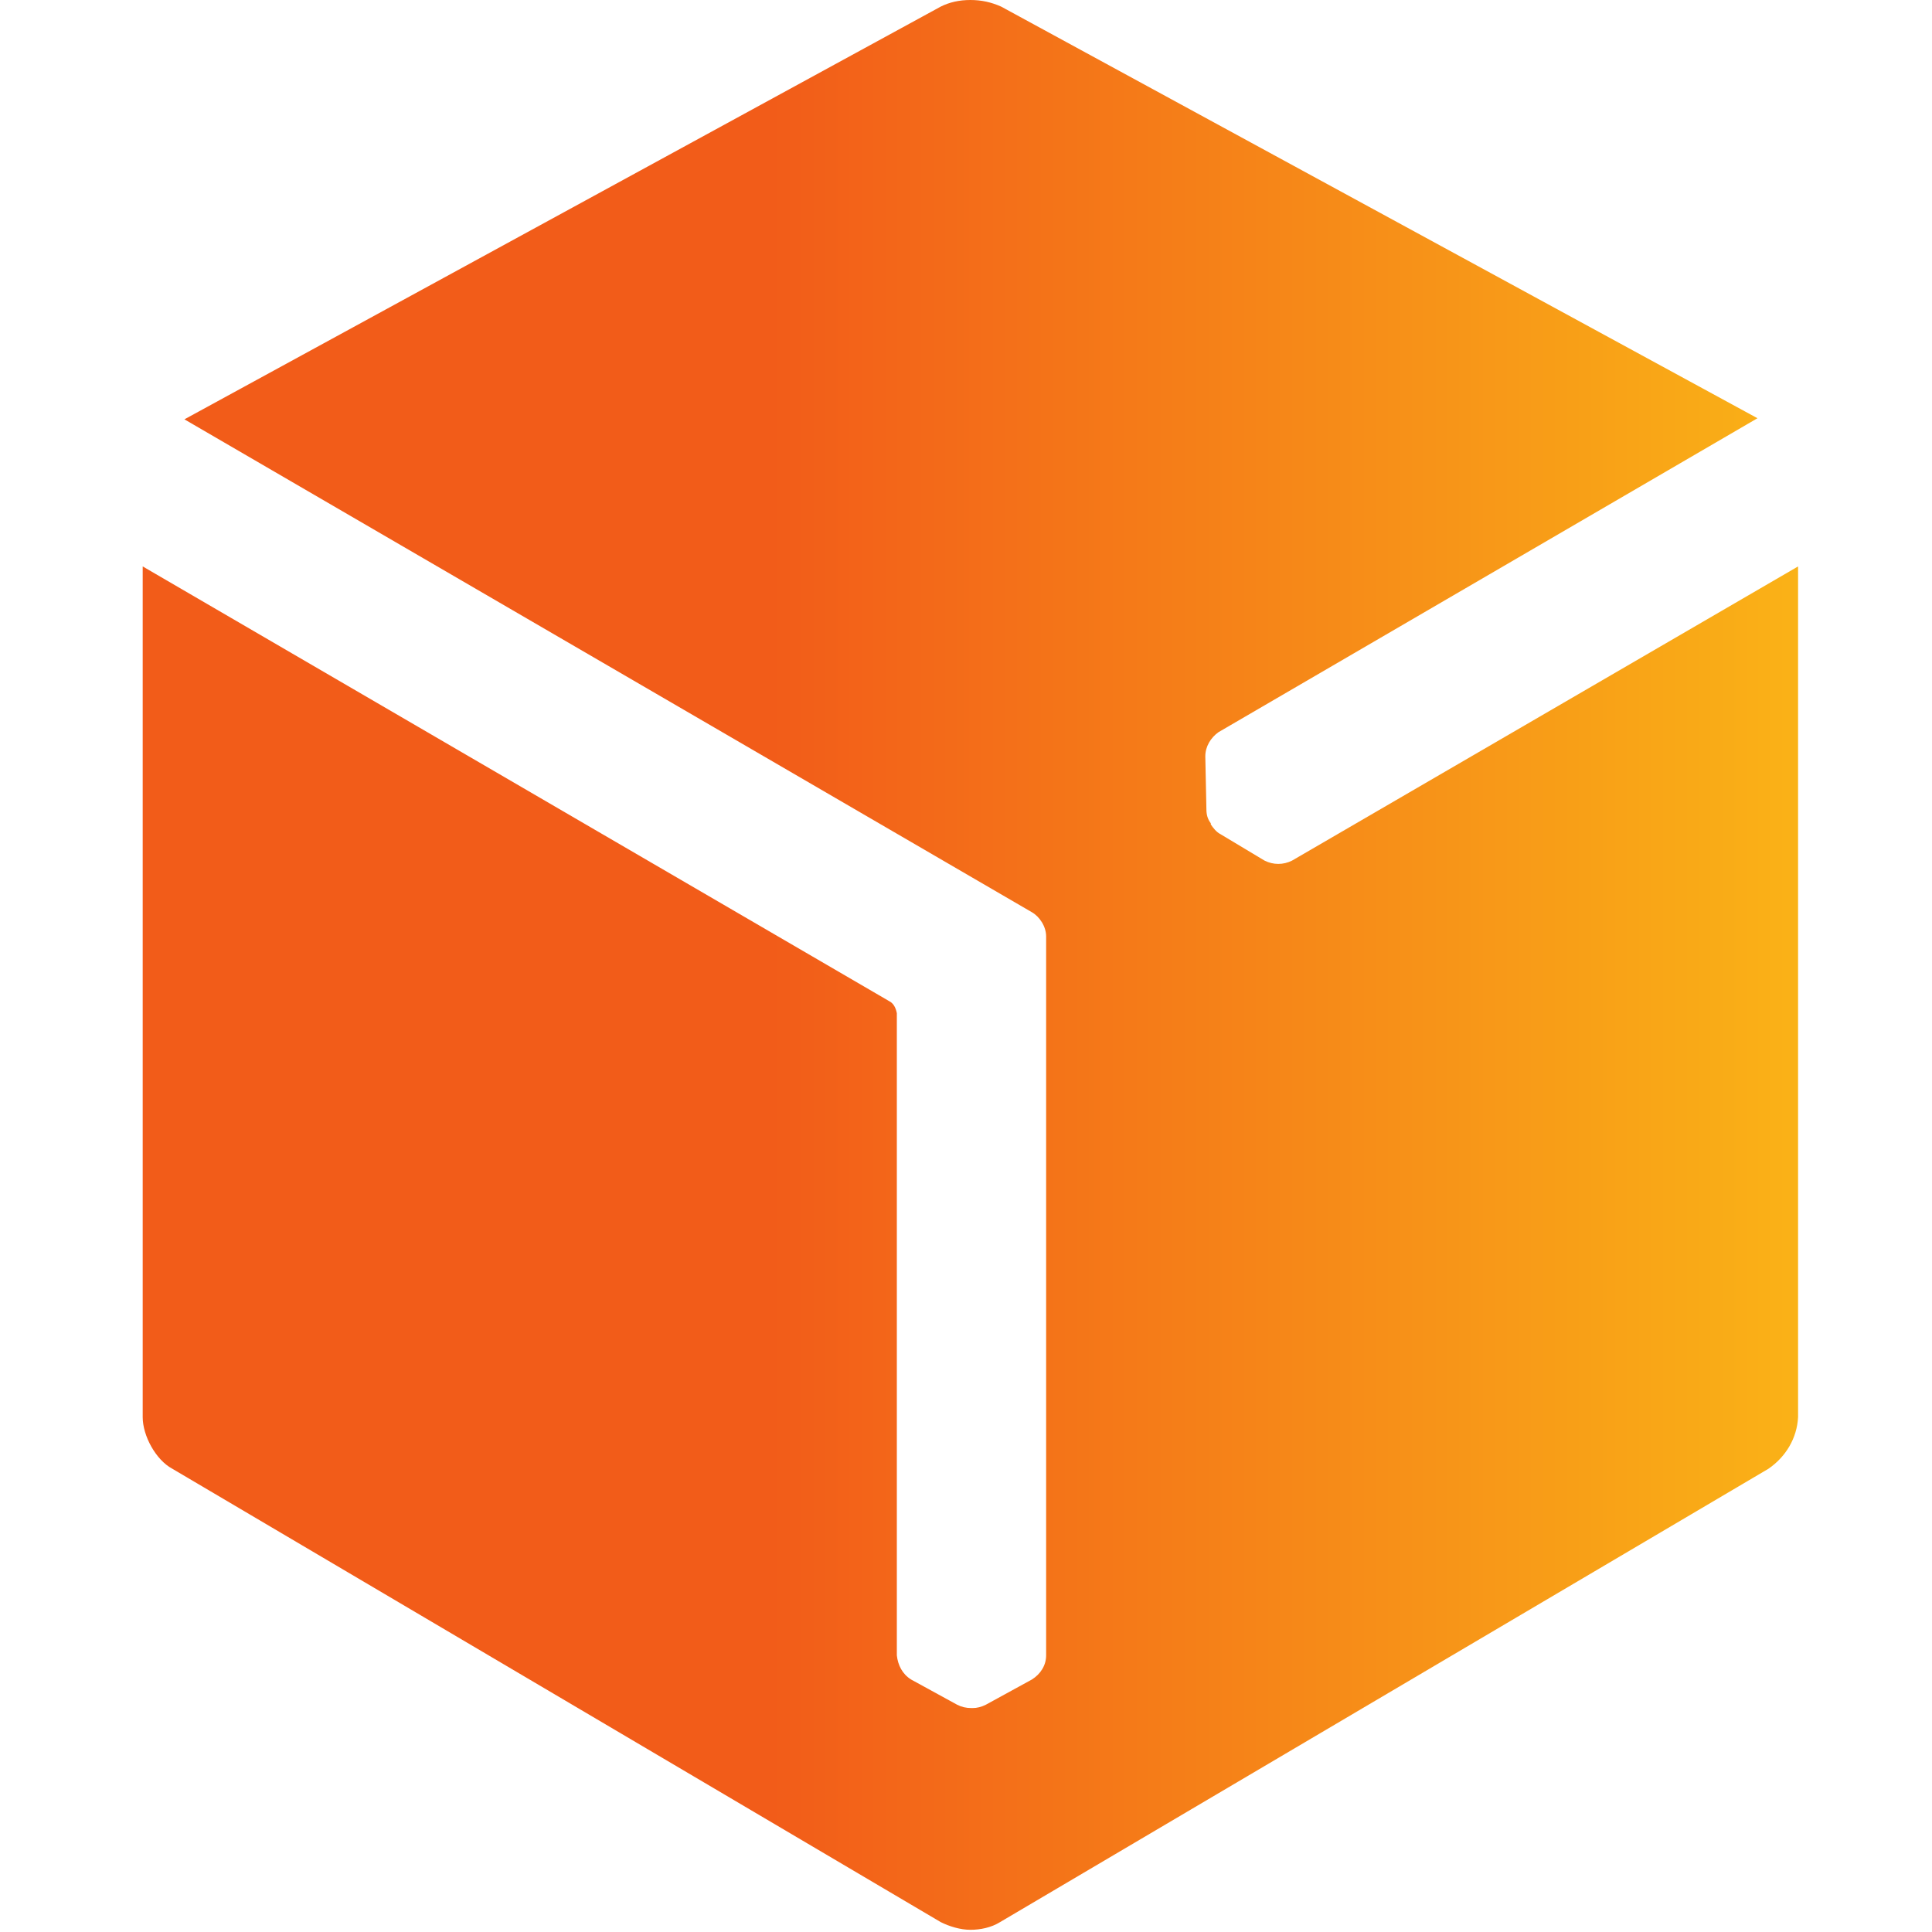<svg width="24" height="24" viewBox="0 0 176 176" fill="none" xmlns="http://www.w3.org/2000/svg">
<path d="M88.4 0C87.4 0 86.5 0.2 85.7 0.6L16.8 38.2L94 83.1C94.7 83.5 95.3 84.4 95.3 85.3V150.8C95.3 151.7 94.8 152.5 94 153L89.8 155.3C89.4 155.5 89 155.6 88.6 155.6H88.5C88 155.6 87.6 155.5 87.2 155.3L83 153C82.2 152.5 81.8 151.7 81.7 150.8V92.3C81.6 91.8 81.4 91.4 81 91.2L13 51.6V129.1C13 130.8 14.2 133 15.7 133.8L85.7 175.1C86.5 175.5 87.5 175.8 88.4 175.8C89.3 175.8 90.3 175.6 91.1 175.1L161.1 133.8C162.7 132.7 163.7 131 163.8 129.1V51.6L117.7 78.4C116.9 78.8 116 78.8 115.2 78.4L111.2 76C110.8 75.8 110.5 75.4 110.3 75.1V75C110 74.6 109.9 74.2 109.9 73.7L109.8 68.9C109.8 68 110.3 67.2 111 66.7L160.1 38.1L91.2 0.6C90.3 0.2 89.4 0 88.4 0" fill="url(#paint0_linear_1526_330818)"/>
<defs>
<linearGradient id="paint0_linear_1526_330818" x1="13.125" y1="87.918" x2="164" y2="87.918" gradientUnits="userSpaceOnUse">
<stop stop-color="#F25C19"/>
<stop offset="0.379" stop-color="#F25C19"/>
<stop offset="1" stop-color="#FAB217"/>
</linearGradient>
</defs>
</svg>
